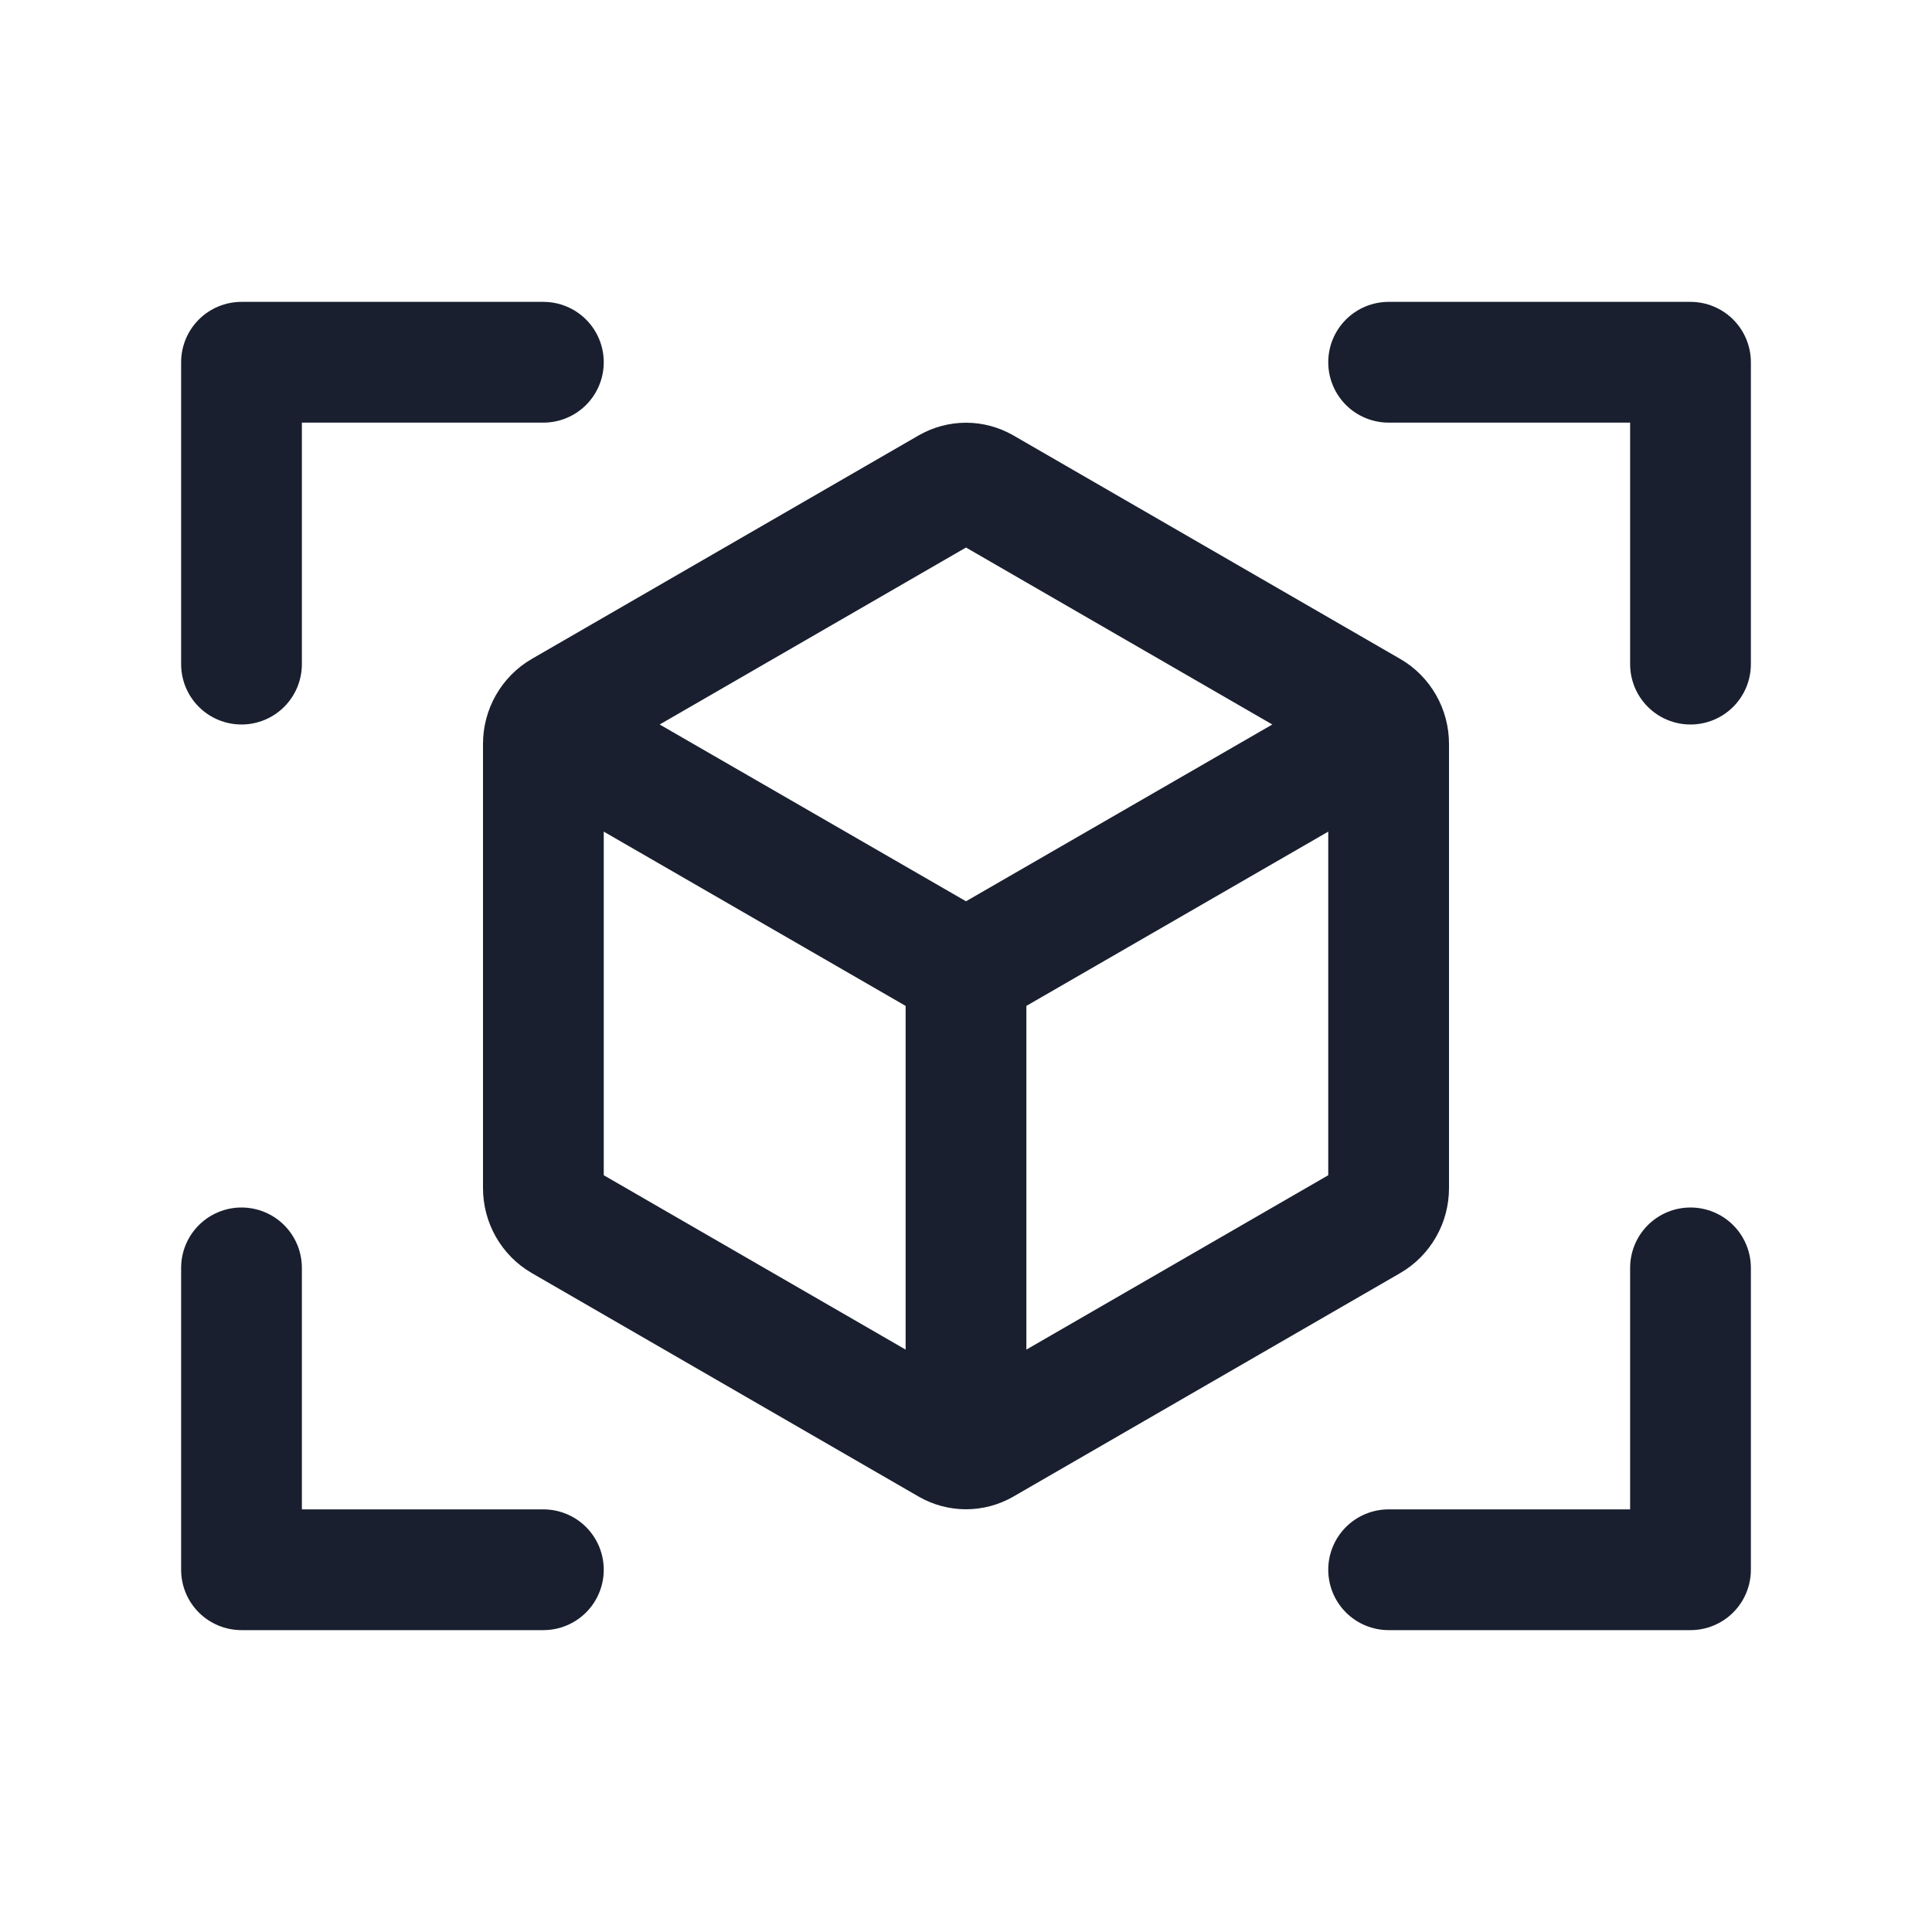 <svg width="20" height="20" viewBox="0 0 20 20" fill="none" xmlns="http://www.w3.org/2000/svg">
<path d="M15 12.299V7.701C15 7.523 14.954 7.349 14.866 7.195C14.778 7.041 14.652 6.912 14.498 6.823L10.488 4.506C10.339 4.421 10.171 4.376 10 4.376C9.829 4.376 9.661 4.421 9.512 4.506L5.502 6.823C5.349 6.912 5.222 7.041 5.134 7.195C5.046 7.349 5 7.523 5 7.701V12.299C5 12.477 5.046 12.651 5.134 12.805C5.222 12.959 5.349 13.088 5.502 13.177L9.512 15.494C9.661 15.579 9.829 15.624 10 15.624C10.171 15.624 10.339 15.579 10.488 15.494L14.498 13.177C14.651 13.088 14.778 12.959 14.866 12.805C14.954 12.651 15 12.477 15 12.299ZM10 5.668L13.171 7.5L10 9.33L6.829 7.5L10 5.668ZM6.25 8.609L9.375 10.413V13.971L6.25 12.166V8.609ZM10.625 13.971V10.413L13.75 8.609V12.166L10.625 13.971ZM18.125 3.75V6.875C18.125 7.041 18.059 7.2 17.942 7.317C17.825 7.434 17.666 7.5 17.5 7.5C17.334 7.5 17.175 7.434 17.058 7.317C16.941 7.2 16.875 7.041 16.875 6.875V4.375H14.375C14.209 4.375 14.05 4.309 13.933 4.192C13.816 4.075 13.75 3.916 13.75 3.75C13.75 3.584 13.816 3.425 13.933 3.308C14.05 3.191 14.209 3.125 14.375 3.125H17.5C17.666 3.125 17.825 3.191 17.942 3.308C18.059 3.425 18.125 3.584 18.125 3.75ZM6.25 16.25C6.25 16.416 6.184 16.575 6.067 16.692C5.95 16.809 5.791 16.875 5.625 16.875H2.5C2.334 16.875 2.175 16.809 2.058 16.692C1.941 16.575 1.875 16.416 1.875 16.25V13.125C1.875 12.959 1.941 12.8 2.058 12.683C2.175 12.566 2.334 12.5 2.5 12.5C2.666 12.5 2.825 12.566 2.942 12.683C3.059 12.8 3.125 12.959 3.125 13.125V15.625H5.625C5.791 15.625 5.95 15.691 6.067 15.808C6.184 15.925 6.25 16.084 6.25 16.25ZM18.125 13.125V16.25C18.125 16.416 18.059 16.575 17.942 16.692C17.825 16.809 17.666 16.875 17.5 16.875H14.375C14.209 16.875 14.05 16.809 13.933 16.692C13.816 16.575 13.75 16.416 13.75 16.25C13.75 16.084 13.816 15.925 13.933 15.808C14.05 15.691 14.209 15.625 14.375 15.625H16.875V13.125C16.875 12.959 16.941 12.8 17.058 12.683C17.175 12.566 17.334 12.5 17.5 12.5C17.666 12.5 17.825 12.566 17.942 12.683C18.059 12.8 18.125 12.959 18.125 13.125ZM1.875 6.875V3.75C1.875 3.584 1.941 3.425 2.058 3.308C2.175 3.191 2.334 3.125 2.5 3.125H5.625C5.791 3.125 5.95 3.191 6.067 3.308C6.184 3.425 6.25 3.584 6.25 3.75C6.25 3.916 6.184 4.075 6.067 4.192C5.95 4.309 5.791 4.375 5.625 4.375H3.125V6.875C3.125 7.041 3.059 7.2 2.942 7.317C2.825 7.434 2.666 7.5 2.5 7.5C2.334 7.5 2.175 7.434 2.058 7.317C1.941 7.2 1.875 7.041 1.875 6.875Z" fill="#191F2E"/>
</svg>
